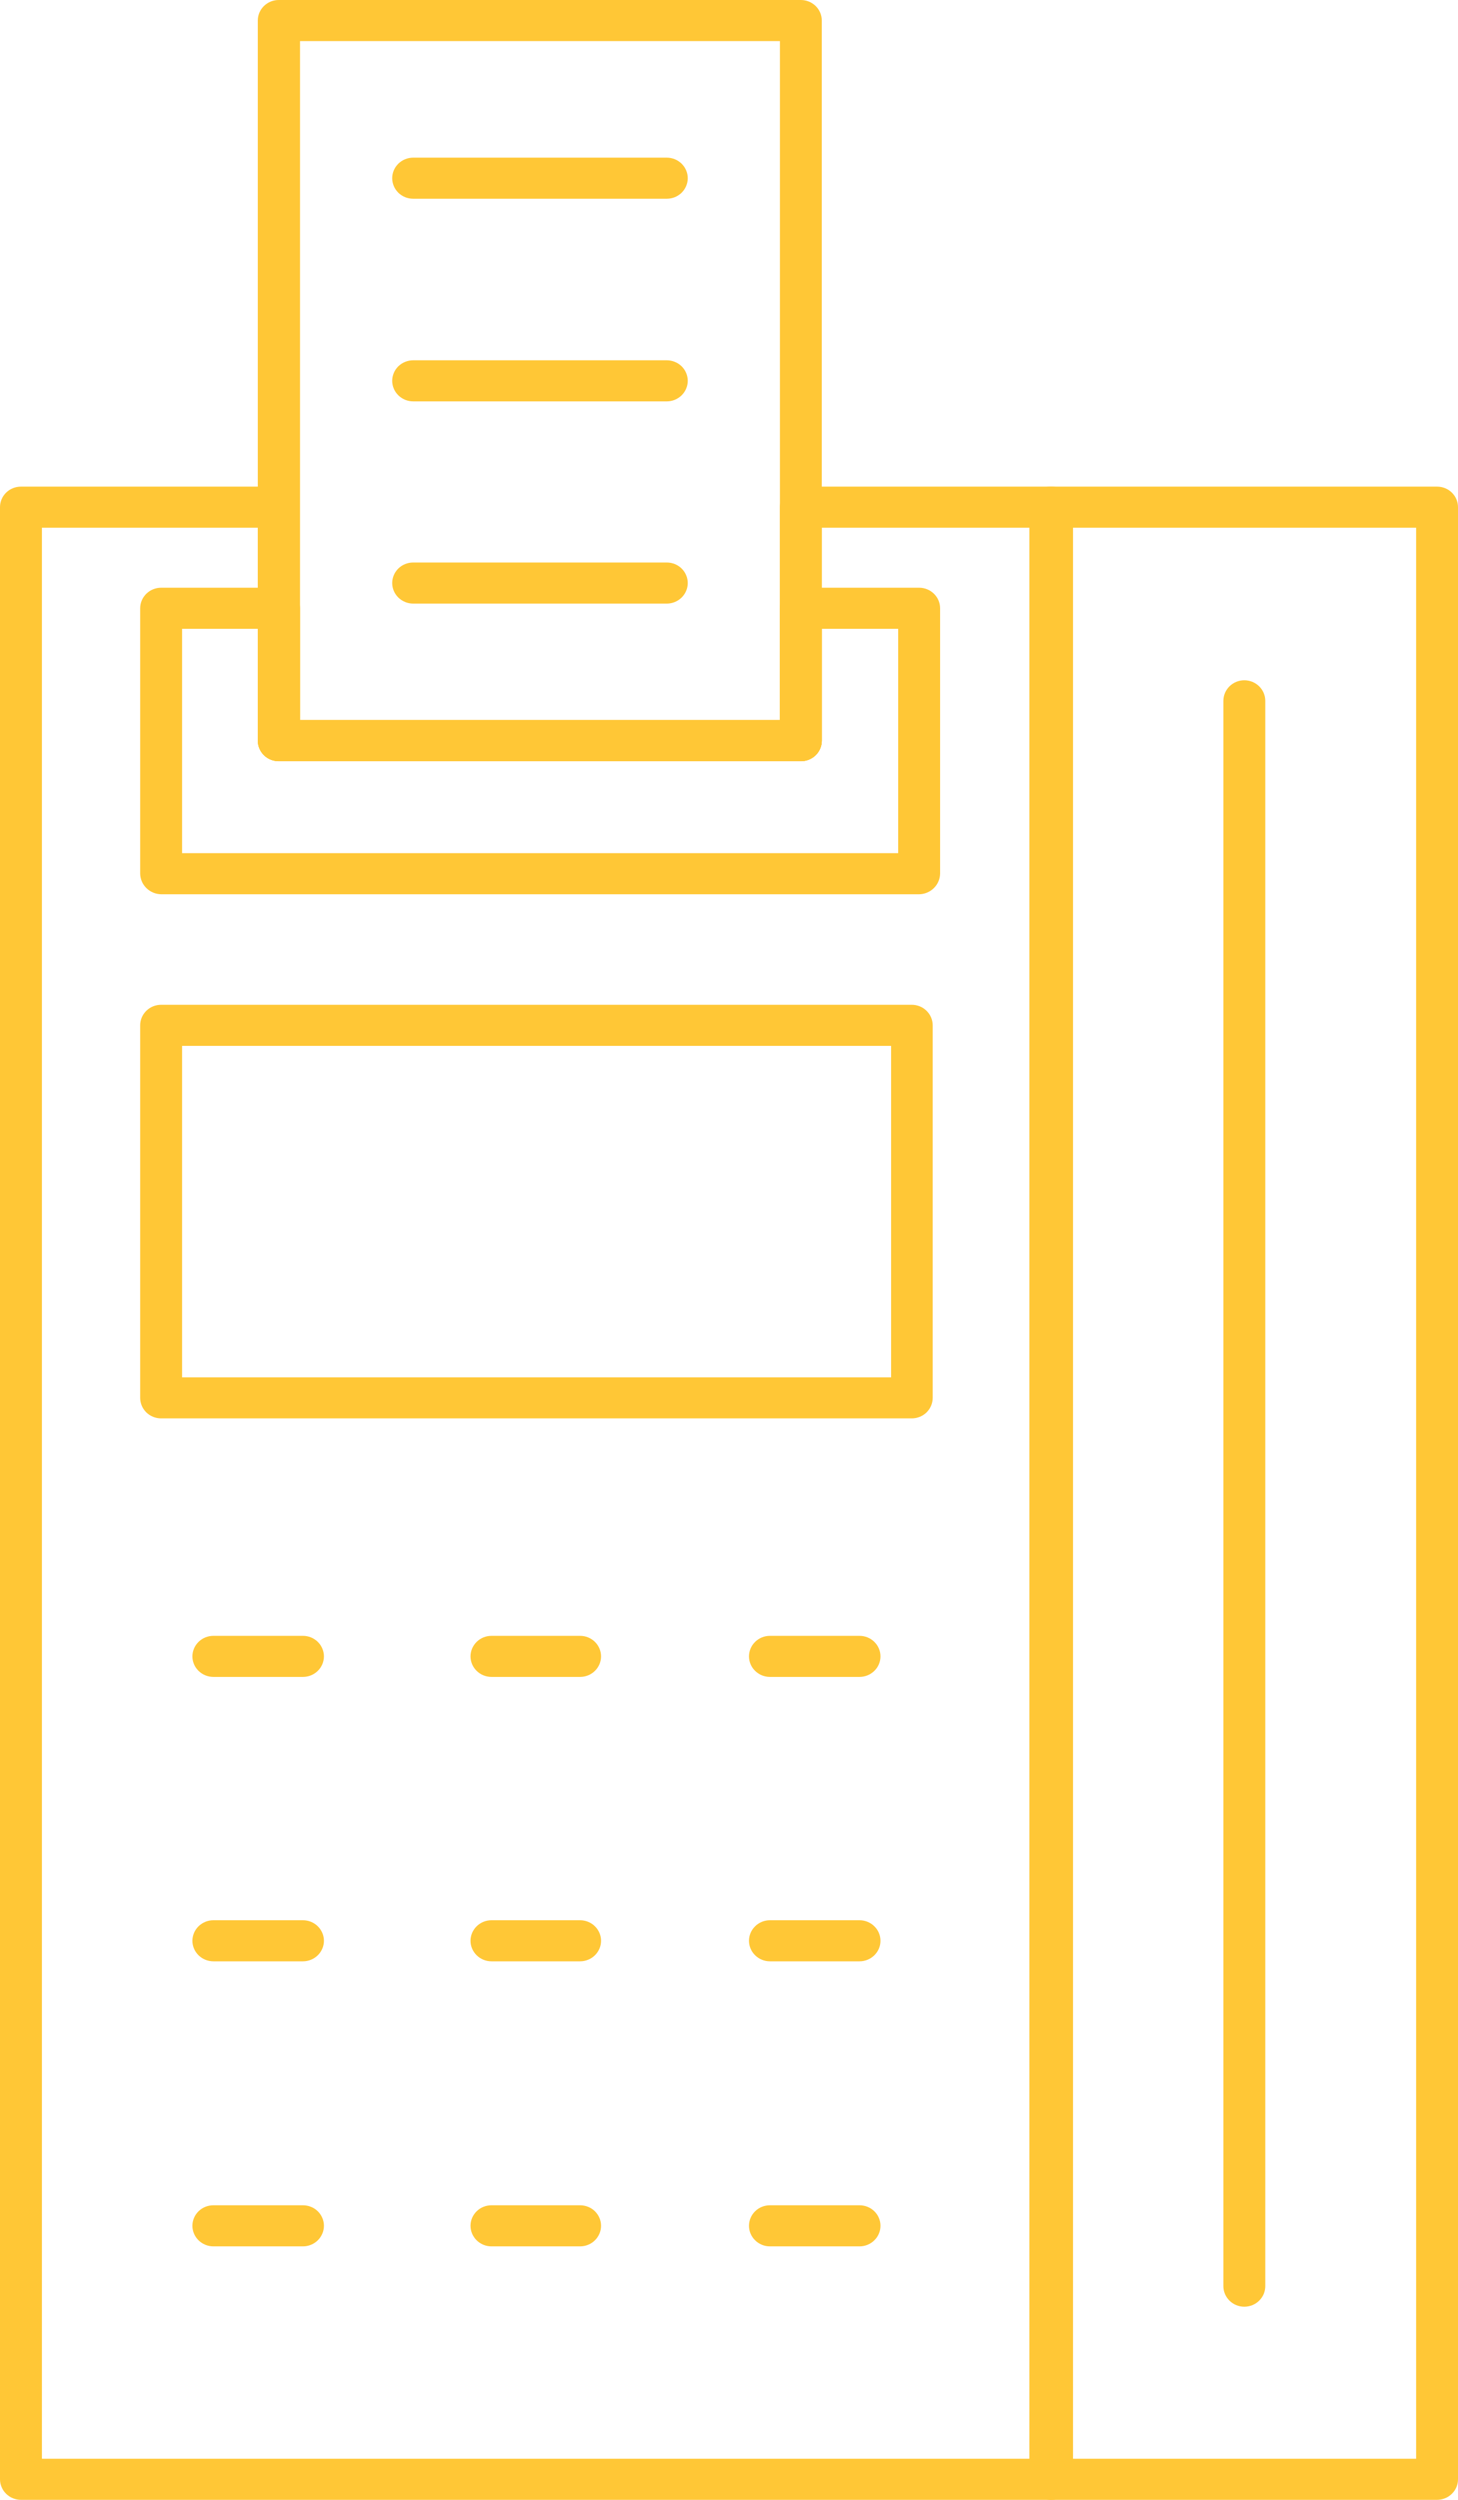    <svg width="28" height="48" viewBox="0 0 28 48" fill="none" xmlns="http://www.w3.org/2000/svg">
   <path d="M20.195 48H0.402C0.349 48 0.297 47.99 0.248 47.97C0.2 47.95 0.155 47.921 0.118 47.884C0.08 47.848 0.051 47.804 0.031 47.756C0.01 47.709 0 47.657 0 47.605L0 9.738C0 9.634 0.042 9.533 0.118 9.459C0.193 9.385 0.296 9.344 0.402 9.344H5.354C5.46 9.344 5.563 9.385 5.638 9.459C5.714 9.533 5.756 9.634 5.756 9.738V13.828H14.978V9.738C14.978 9.634 15.02 9.533 15.096 9.459C15.171 9.385 15.274 9.344 15.38 9.344H20.195C20.303 9.344 20.406 9.385 20.482 9.459C20.558 9.533 20.602 9.633 20.604 9.738V47.605C20.602 47.711 20.558 47.811 20.482 47.885C20.406 47.959 20.303 48 20.195 48ZM0.805 47.211H19.805V10.133H15.783V14.222C15.783 14.327 15.74 14.427 15.665 14.501C15.589 14.575 15.487 14.616 15.38 14.616H5.36C5.307 14.617 5.254 14.608 5.204 14.588C5.154 14.569 5.109 14.54 5.071 14.503C5.033 14.466 5.003 14.423 4.983 14.374C4.962 14.326 4.951 14.274 4.951 14.222V10.133H0.805V47.211Z" fill="#FFC736"/>
   <path d="M17.509 27.235H3.095C2.988 27.235 2.886 27.194 2.81 27.12C2.735 27.046 2.692 26.945 2.692 26.841V19.687C2.692 19.583 2.735 19.482 2.81 19.409C2.886 19.334 2.988 19.293 3.095 19.293H17.509C17.616 19.293 17.718 19.334 17.794 19.409C17.869 19.482 17.912 19.583 17.912 19.687V26.841C17.912 26.945 17.869 27.046 17.794 27.12C17.718 27.194 17.616 27.235 17.509 27.235ZM3.497 26.447H17.113V20.082H3.497V26.447Z" fill="#FFC736"/>
   <path d="M15.38 14.617H5.36C5.306 14.617 5.253 14.608 5.204 14.588C5.154 14.569 5.109 14.54 5.071 14.503C5.033 14.467 5.003 14.423 4.982 14.375C4.962 14.326 4.951 14.275 4.951 14.222V0.394C4.951 0.342 4.962 0.29 4.982 0.242C5.003 0.194 5.033 0.15 5.071 0.113C5.109 0.077 5.154 0.048 5.204 0.028C5.253 0.009 5.306 -0.001 5.36 4.66794e-05H15.38C15.487 4.66794e-05 15.589 0.042 15.665 0.116C15.74 0.19 15.782 0.29 15.782 0.394V14.222C15.782 14.327 15.74 14.427 15.665 14.501C15.589 14.575 15.487 14.617 15.38 14.617ZM5.762 13.828H14.978V0.789H5.762V13.828Z" fill="#FFC736"/>
   <path d="M17.652 17.171H3.095C2.988 17.169 2.887 17.127 2.812 17.053C2.737 16.98 2.694 16.88 2.692 16.776V11.68C2.692 11.575 2.735 11.475 2.81 11.401C2.886 11.327 2.988 11.285 3.095 11.285H5.36C5.467 11.285 5.569 11.327 5.644 11.401C5.72 11.475 5.762 11.575 5.762 11.68V13.827H14.978V11.68C14.978 11.575 15.02 11.475 15.096 11.401C15.171 11.327 15.274 11.285 15.38 11.285H17.652C17.758 11.285 17.861 11.327 17.936 11.401C18.012 11.475 18.054 11.575 18.054 11.68V16.776C18.052 16.88 18.009 16.98 17.934 17.053C17.859 17.127 17.758 17.169 17.652 17.171ZM3.497 16.382H17.249V12.074H15.783V14.222C15.783 14.326 15.74 14.427 15.665 14.501C15.589 14.575 15.487 14.616 15.38 14.616H5.36C5.307 14.617 5.254 14.607 5.204 14.588C5.155 14.569 5.109 14.54 5.071 14.503C5.033 14.466 5.003 14.422 4.983 14.374C4.962 14.326 4.951 14.274 4.951 14.222V12.074H3.497V16.382Z" fill="#FFC736"/>
   <path d="M27.598 48H20.171C20.065 47.998 19.963 47.956 19.888 47.883C19.813 47.809 19.77 47.709 19.769 47.605V9.738C19.77 9.634 19.813 9.535 19.888 9.461C19.963 9.387 20.065 9.345 20.171 9.344H27.598C27.705 9.344 27.807 9.385 27.882 9.459C27.958 9.533 28 9.634 28 9.738V47.605C28 47.657 27.99 47.709 27.97 47.756C27.949 47.804 27.92 47.848 27.882 47.884C27.845 47.921 27.801 47.95 27.752 47.97C27.703 47.99 27.651 48 27.598 48ZM20.604 47.211H27.196V10.133H20.604V47.211Z" fill="#FFC736"/>
   <path d="M23.896 44.292C23.79 44.292 23.687 44.25 23.612 44.176C23.537 44.102 23.494 44.002 23.494 43.898V13.457C23.494 13.352 23.537 13.252 23.612 13.178C23.687 13.104 23.79 13.062 23.896 13.062C24.003 13.062 24.105 13.104 24.181 13.178C24.256 13.252 24.299 13.352 24.299 13.457V43.885C24.3 43.938 24.291 43.991 24.272 44.04C24.252 44.089 24.223 44.134 24.185 44.172C24.148 44.21 24.103 44.24 24.053 44.261C24.004 44.281 23.95 44.292 23.896 44.292Z" fill="#FFC736"/>
   <path d="M5.818 37.66H4.098C3.991 37.66 3.889 37.618 3.813 37.544C3.738 37.47 3.695 37.37 3.695 37.266C3.695 37.161 3.738 37.061 3.813 36.987C3.889 36.913 3.991 36.871 4.098 36.871H5.818C5.925 36.871 6.027 36.913 6.103 36.987C6.178 37.061 6.221 37.161 6.221 37.266C6.221 37.37 6.178 37.47 6.103 37.544C6.027 37.618 5.925 37.66 5.818 37.66Z" fill="#FFC736"/>
   <path d="M11.14 37.66H9.438C9.332 37.66 9.229 37.618 9.154 37.544C9.079 37.47 9.036 37.37 9.036 37.266C9.036 37.161 9.079 37.061 9.154 36.987C9.229 36.913 9.332 36.871 9.438 36.871H11.14C11.247 36.871 11.35 36.913 11.425 36.987C11.5 37.061 11.543 37.161 11.543 37.266C11.543 37.37 11.5 37.47 11.425 37.544C11.35 37.618 11.247 37.66 11.14 37.66Z" fill="#FFC736"/>
   <path d="M16.507 37.66H14.786C14.679 37.66 14.577 37.618 14.502 37.544C14.426 37.47 14.384 37.37 14.384 37.266C14.384 37.161 14.426 37.061 14.502 36.987C14.577 36.913 14.679 36.871 14.786 36.871H16.507C16.613 36.871 16.716 36.913 16.791 36.987C16.867 37.061 16.909 37.161 16.909 37.266C16.909 37.37 16.867 37.47 16.791 37.544C16.716 37.618 16.613 37.66 16.507 37.66Z" fill="#FFC736"/>
   <path d="M5.818 32.199H4.098C3.991 32.199 3.889 32.157 3.813 32.083C3.738 32.01 3.695 31.909 3.695 31.805C3.695 31.7 3.738 31.6 3.813 31.526C3.889 31.452 3.991 31.41 4.098 31.41H5.818C5.871 31.41 5.923 31.42 5.972 31.44C6.021 31.46 6.065 31.489 6.103 31.526C6.14 31.562 6.17 31.606 6.19 31.654C6.21 31.701 6.221 31.753 6.221 31.805C6.221 31.856 6.21 31.908 6.19 31.956C6.17 32.003 6.14 32.047 6.103 32.083C6.065 32.12 6.021 32.149 5.972 32.169C5.923 32.189 5.871 32.199 5.818 32.199Z" fill="#FFC736"/>
   <path d="M11.14 32.199H9.438C9.332 32.199 9.229 32.157 9.154 32.083C9.079 32.01 9.036 31.909 9.036 31.805C9.036 31.7 9.079 31.6 9.154 31.526C9.229 31.452 9.332 31.41 9.438 31.41H11.14C11.193 31.41 11.246 31.42 11.294 31.44C11.343 31.46 11.388 31.489 11.425 31.526C11.462 31.562 11.492 31.606 11.512 31.654C11.532 31.701 11.543 31.753 11.543 31.805C11.543 31.856 11.532 31.908 11.512 31.956C11.492 32.003 11.462 32.047 11.425 32.083C11.388 32.12 11.343 32.149 11.294 32.169C11.246 32.189 11.193 32.199 11.14 32.199Z" fill="#FFC736"/>
   <path d="M16.507 32.199H14.786C14.679 32.199 14.577 32.157 14.502 32.083C14.426 32.01 14.384 31.909 14.384 31.805C14.384 31.7 14.426 31.6 14.502 31.526C14.577 31.452 14.679 31.41 14.786 31.41H16.507C16.613 31.41 16.716 31.452 16.791 31.526C16.867 31.6 16.909 31.7 16.909 31.805C16.909 31.909 16.867 32.01 16.791 32.083C16.716 32.157 16.613 32.199 16.507 32.199Z" fill="#FFC736"/>
   <path d="M5.818 43.133H4.098C3.991 43.133 3.889 43.091 3.813 43.017C3.738 42.943 3.695 42.843 3.695 42.738C3.695 42.633 3.738 42.533 3.813 42.459C3.889 42.385 3.991 42.344 4.098 42.344H5.818C5.925 42.344 6.027 42.385 6.103 42.459C6.178 42.533 6.221 42.633 6.221 42.738C6.221 42.843 6.178 42.943 6.103 43.017C6.027 43.091 5.925 43.133 5.818 43.133Z" fill="#FFC736"/>
   <path d="M11.14 43.133H9.438C9.332 43.133 9.229 43.091 9.154 43.017C9.079 42.943 9.036 42.843 9.036 42.738C9.036 42.633 9.079 42.533 9.154 42.459C9.229 42.385 9.332 42.344 9.438 42.344H11.14C11.247 42.344 11.35 42.385 11.425 42.459C11.5 42.533 11.543 42.633 11.543 42.738C11.543 42.843 11.5 42.943 11.425 43.017C11.35 43.091 11.247 43.133 11.14 43.133Z" fill="#FFC736"/>
   <path d="M16.507 43.133H14.786C14.679 43.133 14.577 43.091 14.502 43.017C14.426 42.943 14.384 42.843 14.384 42.738C14.384 42.633 14.426 42.533 14.502 42.459C14.577 42.385 14.679 42.344 14.786 42.344H16.507C16.613 42.344 16.716 42.385 16.791 42.459C16.867 42.533 16.909 42.633 16.909 42.738C16.909 42.843 16.867 42.943 16.791 43.017C16.716 43.091 16.613 43.133 16.507 43.133Z" fill="#FFC736"/>
   <path d="M12.805 3.816H7.935C7.828 3.816 7.726 3.775 7.65 3.701C7.575 3.627 7.532 3.526 7.532 3.422C7.532 3.317 7.575 3.217 7.65 3.143C7.726 3.069 7.828 3.027 7.935 3.027H12.805C12.912 3.027 13.014 3.069 13.09 3.143C13.165 3.217 13.208 3.317 13.208 3.422C13.208 3.526 13.165 3.627 13.09 3.701C13.014 3.775 12.912 3.816 12.805 3.816Z" fill="#FFC736"/>
   <path d="M12.805 7.707H7.935C7.828 7.707 7.726 7.665 7.65 7.591C7.575 7.517 7.532 7.417 7.532 7.312C7.532 7.208 7.575 7.107 7.65 7.033C7.726 6.96 7.828 6.918 7.935 6.918H12.805C12.912 6.918 13.014 6.96 13.09 7.033C13.165 7.107 13.208 7.208 13.208 7.312C13.208 7.417 13.165 7.517 13.09 7.591C13.014 7.665 12.912 7.707 12.805 7.707Z" fill="#FFC736"/>
   <path d="M12.805 11.59H7.935C7.828 11.59 7.726 11.548 7.65 11.474C7.575 11.4 7.532 11.3 7.532 11.195C7.532 11.091 7.575 10.99 7.65 10.916C7.726 10.842 7.828 10.801 7.935 10.801H12.805C12.912 10.801 13.014 10.842 13.09 10.916C13.165 10.99 13.208 11.091 13.208 11.195C13.208 11.3 13.165 11.4 13.09 11.474C13.014 11.548 12.912 11.59 12.805 11.59Z" fill="#FFC736"/>
   </svg>
